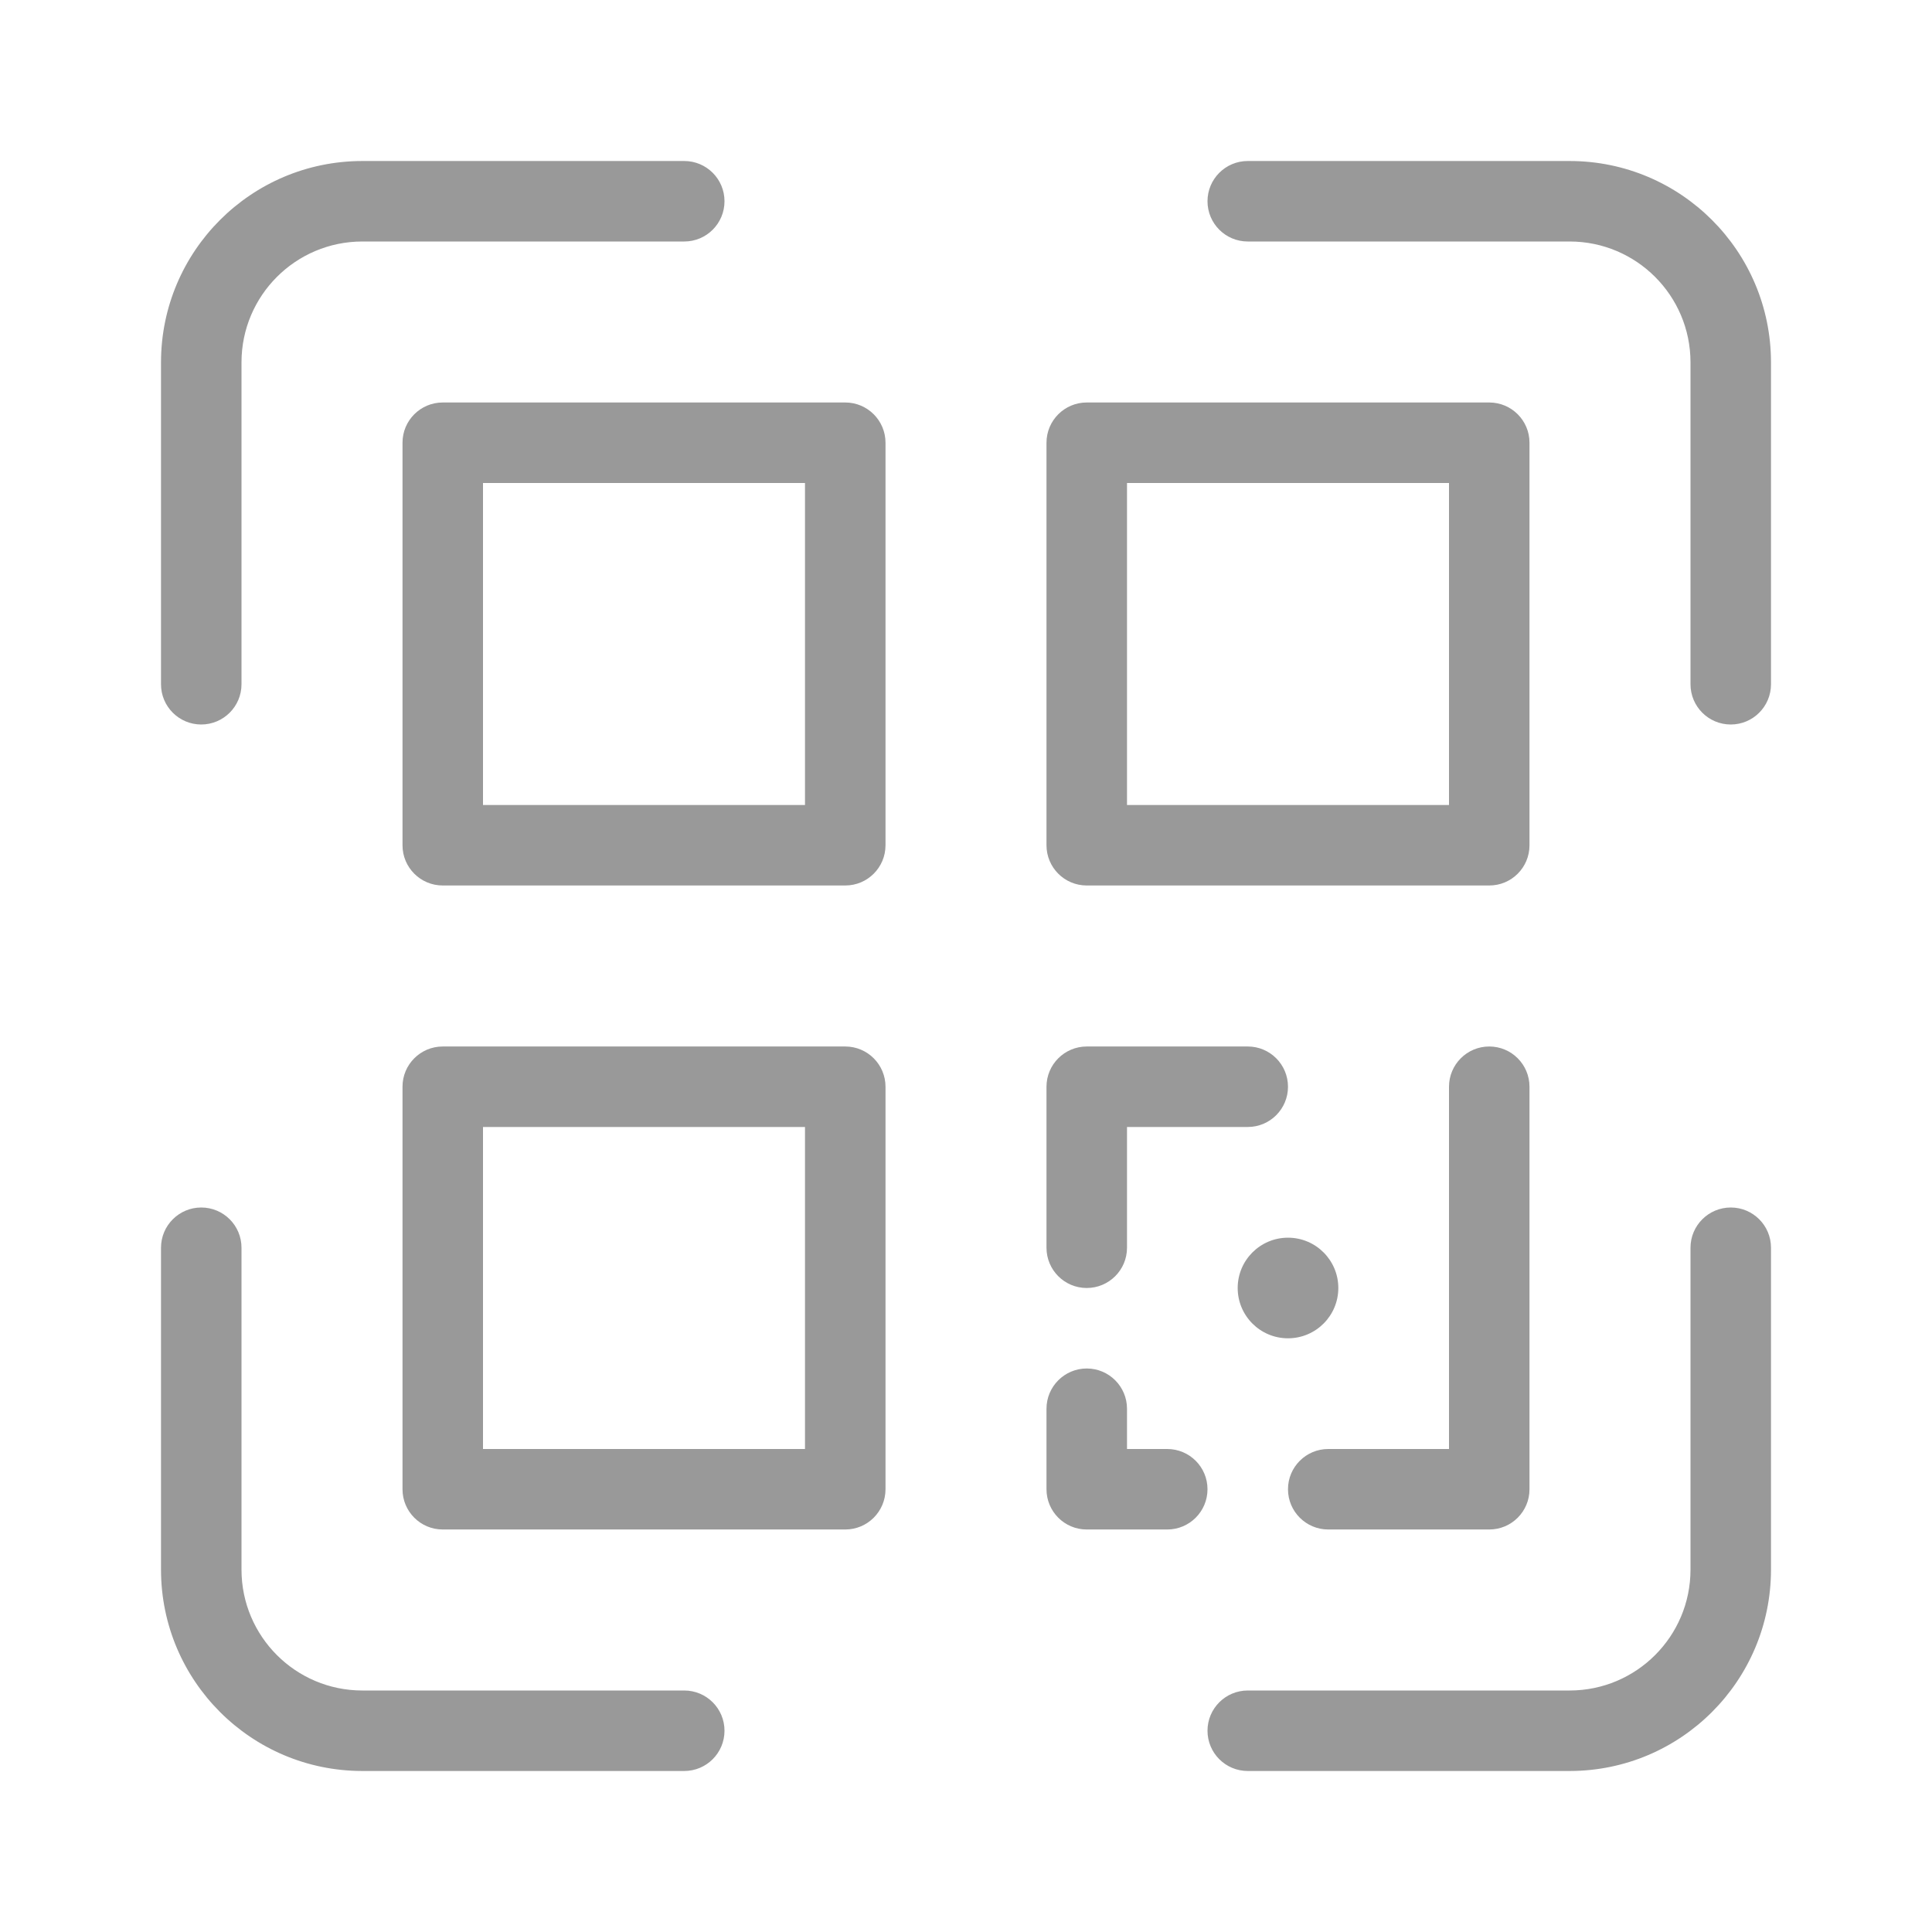 <svg width="80" height="80" viewBox="0 0 80 80" fill="none" xmlns="http://www.w3.org/2000/svg">
<path d="M55 63.333H61.667C62.587 63.334 63.333 62.588 63.333 61.668C63.333 61.668 63.333 61.669 63.333 61.668V45C63.333 44.079 62.587 43.333 61.667 43.333C60.746 43.333 60 44.079 60 45V60H55C54.08 60 53.333 60.746 53.333 61.666C53.333 62.587 54.08 63.333 55 63.333ZM44.998 53.333C44.998 53.333 44.999 53.333 44.998 53.333C45.918 53.334 46.666 52.588 46.667 51.668C46.667 51.668 46.667 51.669 46.667 51.668V46.666H51.667C52.587 46.666 53.333 45.92 53.333 45C53.333 44.079 52.587 43.333 51.667 43.333H45C44.08 43.333 43.334 44.078 43.333 44.998C43.333 44.997 43.333 44.999 43.333 44.998V51.666C43.333 52.587 44.078 53.333 44.998 53.333ZM55.417 53.333C55.417 52.183 54.484 51.25 53.333 51.25C52.183 51.25 51.25 52.183 51.25 53.333C51.25 54.484 52.183 55.416 53.333 55.416C54.484 55.416 55.417 54.484 55.417 53.333ZM65 6.667H51.667C50.746 6.667 50 7.413 50 8.333C50 9.254 50.746 10 51.667 10H65C67.76 10.003 69.997 12.24 70 15V28.333C70 29.254 70.746 30 71.667 30C72.587 30 73.333 29.254 73.333 28.333V15C73.329 10.399 69.601 6.671 65 6.667ZM44.998 36.666C44.998 36.666 44.999 36.666 44.998 36.666H61.667C62.587 36.667 63.333 35.922 63.333 35.002C63.333 35.001 63.333 35.002 63.333 35.002V18.333C63.334 17.413 62.589 16.667 61.669 16.666C61.668 16.666 61.669 16.666 61.669 16.666H45C44.08 16.666 43.334 17.411 43.333 18.331C43.333 18.331 43.333 18.332 43.333 18.331V35C43.333 35.92 44.078 36.666 44.998 36.666ZM46.667 20H60V33.333H46.667V20ZM48.333 60H46.667V58.333C46.667 57.413 45.92 56.666 45 56.666C44.08 56.666 43.333 57.413 43.333 58.333V61.666C43.333 62.587 44.078 63.333 44.998 63.333C44.998 63.333 44.999 63.333 44.998 63.333H48.333C49.254 63.333 50 62.587 50 61.666C50 60.746 49.254 60 48.333 60ZM35.002 16.666C35.001 16.666 35.003 16.666 35.002 16.666H18.333C17.413 16.666 16.667 17.411 16.667 18.331C16.667 18.331 16.667 18.332 16.667 18.331V35C16.666 35.92 17.412 36.666 18.331 36.666C18.331 36.666 18.332 36.666 18.331 36.666H35C35.92 36.667 36.666 35.922 36.667 35.002C36.667 35.001 36.667 35.002 36.667 35.002V18.333C36.667 17.413 35.922 16.667 35.002 16.666ZM33.333 33.333H20V20H33.333V33.333ZM35.002 43.333C35.001 43.333 35.003 43.333 35.002 43.333H18.333C17.413 43.333 16.667 44.078 16.667 44.998C16.667 44.997 16.667 44.999 16.667 44.998V61.666C16.666 62.587 17.412 63.333 18.331 63.333C18.331 63.333 18.332 63.333 18.331 63.333H35C35.92 63.334 36.666 62.588 36.667 61.668C36.667 61.668 36.667 61.669 36.667 61.668V45C36.667 44.08 35.922 43.334 35.002 43.333ZM33.333 60H20V46.666H33.333V60ZM71.669 50C71.668 50 71.669 50 71.669 50C70.749 49.999 70.001 50.745 70 51.664C70 51.664 70 51.665 70 51.664V65C69.997 67.76 67.76 69.997 65 70H51.667C50.746 70 50 70.746 50 71.666C50 72.587 50.746 73.333 51.667 73.333H65C69.601 73.329 73.329 69.6 73.333 65V51.666C73.334 50.746 72.588 50 71.669 50ZM28.333 70H15C12.24 69.997 10.003 67.76 10 65V51.666C10 50.746 9.254 50 8.333 50C7.413 50 6.667 50.746 6.667 51.666V65C6.671 69.6 10.399 73.329 15 73.333H28.333C29.254 73.333 30 72.587 30 71.666C30 70.746 29.254 70 28.333 70ZM8.331 30C8.331 30 8.332 30 8.331 30C9.251 30 9.999 29.255 10 28.335C10 28.334 10 28.336 10 28.335V15C10.003 12.24 12.24 10.003 15 10H28.333C29.254 10 30 9.254 30 8.333C30 7.413 29.254 6.667 28.333 6.667H15C10.399 6.671 6.671 10.399 6.667 15V28.333C6.666 29.253 7.411 29.999 8.331 30Z" fill="#999999"/>
</svg>
